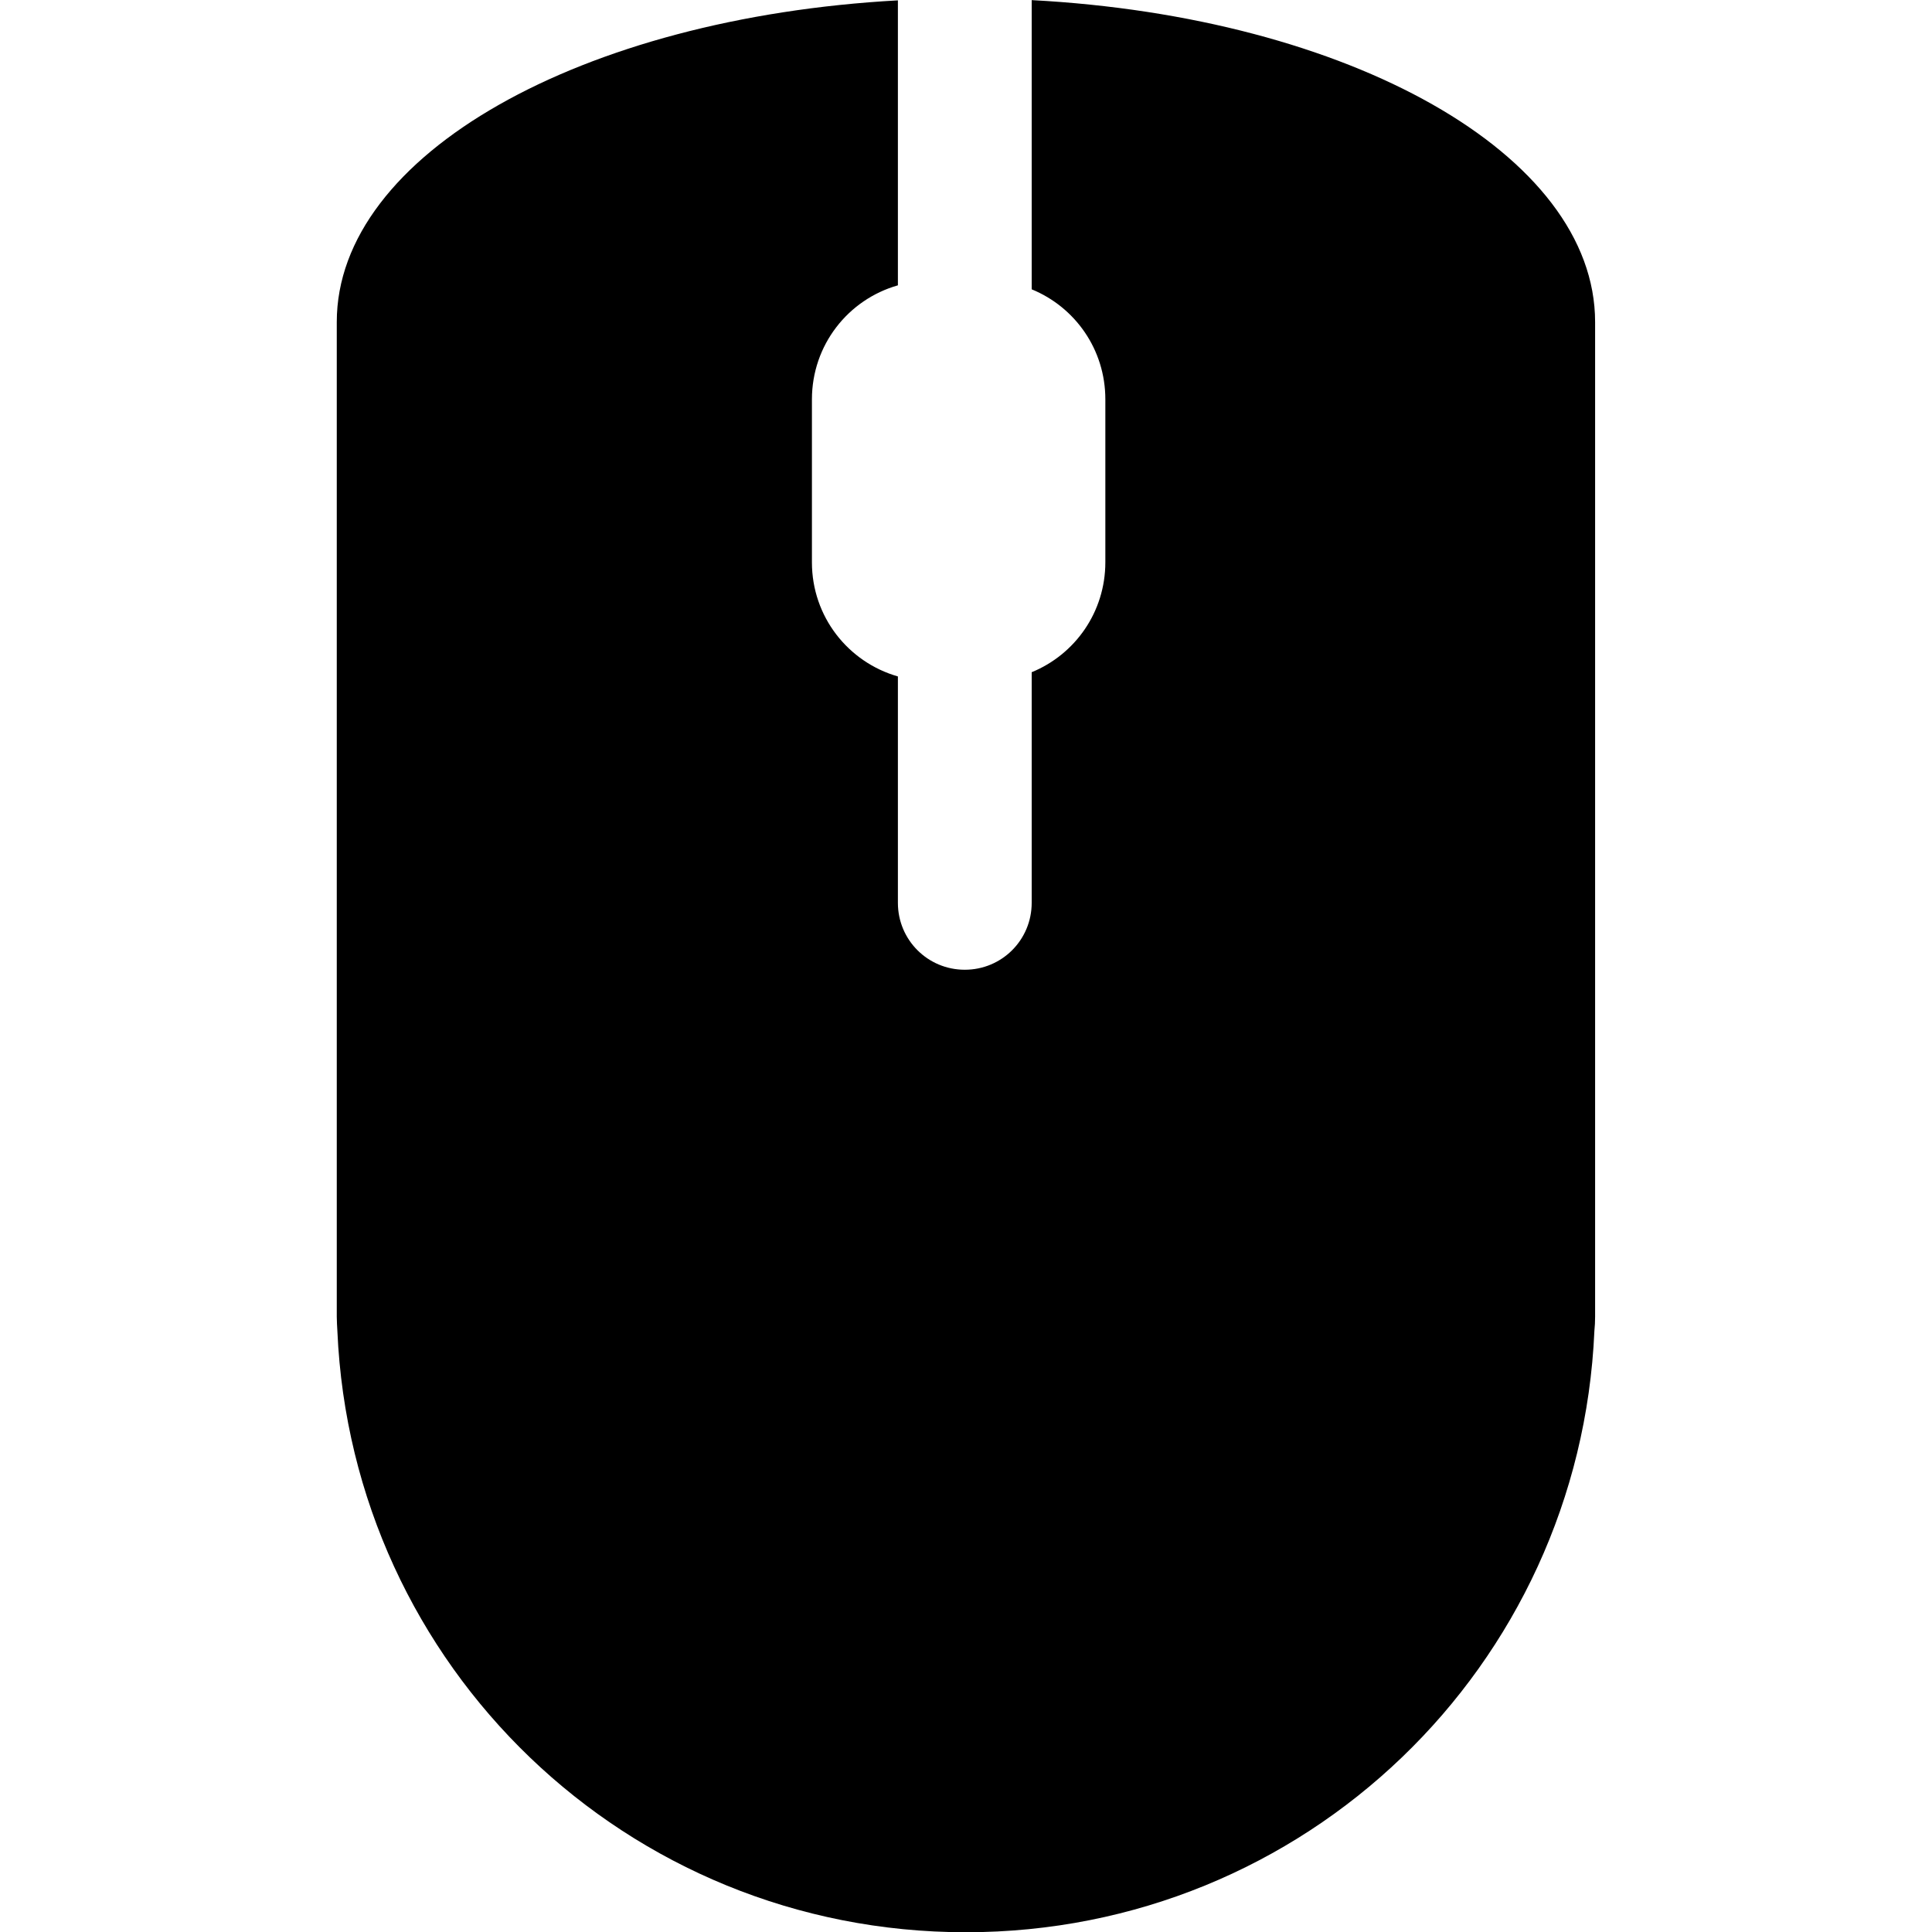 <?xml version="1.0" encoding="UTF-8" standalone="no"?>
<!-- Created with Inkscape (http://www.inkscape.org/) -->

<svg
   xmlns:dc="http://purl.org/dc/elements/1.1/"
   xmlns:cc="http://creativecommons.org/ns#"
   xmlns:rdf="http://www.w3.org/1999/02/22-rdf-syntax-ns#"
   xmlns:svg="http://www.w3.org/2000/svg"
   xmlns="http://www.w3.org/2000/svg"
   xmlns:sodipodi="http://sodipodi.sourceforge.net/DTD/sodipodi-0.dtd"
   xmlns:inkscape="http://www.inkscape.org/namespaces/inkscape"
   width="16"
   height="16"
   viewBox="0 0 16 16"
   id="svg4799"
   version="1.1"
   inkscape:version="0.91 r13725"
   sodipodi:docname="kbd__mouse.svg">
  <defs
     id="defs4801" />
  <sodipodi:namedview
     id="base"
     pagecolor="#ffffff"
     bordercolor="#666666"
     borderopacity="1.0"
     inkscape:pageopacity="0.0"
     inkscape:pageshadow="2"
     inkscape:zoom="57.812507"
     inkscape:cx="5.210335"
     inkscape:cy="8.0000005"
     inkscape:document-units="px"
     inkscape:current-layer="layer1"
     showgrid="false"
     fit-margin-top="0"
     fit-margin-left="0"
     fit-margin-right="0"
     fit-margin-bottom="0"
     inkscape:window-width="1920"
     inkscape:window-height="1144"
     inkscape:window-x="0"
     inkscape:window-y="0"
     inkscape:window-maximized="1"
     units="px" />
  <g
     inkscape:label="Layer 1"
     inkscape:groupmode="layer"
     id="layer1"
     transform="translate(295.467,108.866)">
    <path
       style="overflow:visible;opacity:1;fill:#000000;fill-opacity:1;fill-rule:nonzero;stroke:none;stroke-width:1.063;stroke-linecap:round;stroke-linejoin:miter;stroke-miterlimit:4;stroke-dasharray:none;stroke-dashoffset:0;stroke-opacity:1"
       d="m -286.923,-108.866 0,2.396 c 0.359,0.147 0.61,0.498 0.61,0.911 l 0,1.349 c 0,0.413 -0.251,0.764 -0.61,0.911 l 0,1.91 c 0,0.307 -0.247,0.554 -0.554,0.554 -0.307,0 -0.554,-0.247 -0.554,-0.554 l 0,-1.875 c -0.412,-0.118 -0.712,-0.495 -0.712,-0.945 l 0,-1.349 c 0,-0.451 0.3,-0.828 0.712,-0.945 l 0,-2.36 c -2.62,0.144 -4.647,1.277 -4.647,2.664 l 0,4.948 0,3.176 0,0.113 c 0,0.04 0.003,0.08 0.005,0.119 0.121,2.778 2.396,4.979 5.205,4.979 2.809,0 5.084,-2.201 5.205,-4.979 0.004,-0.04 0.006,-0.079 0.006,-0.119 l 0,-0.113 0,-3.176 0,-4.948 c 0,-1.39 -2.037,-2.527 -4.666,-2.666 z"
       id="rect4944-7-8-61-3"
       inkscape:connector-curvature="0" />
  </g>
</svg>
